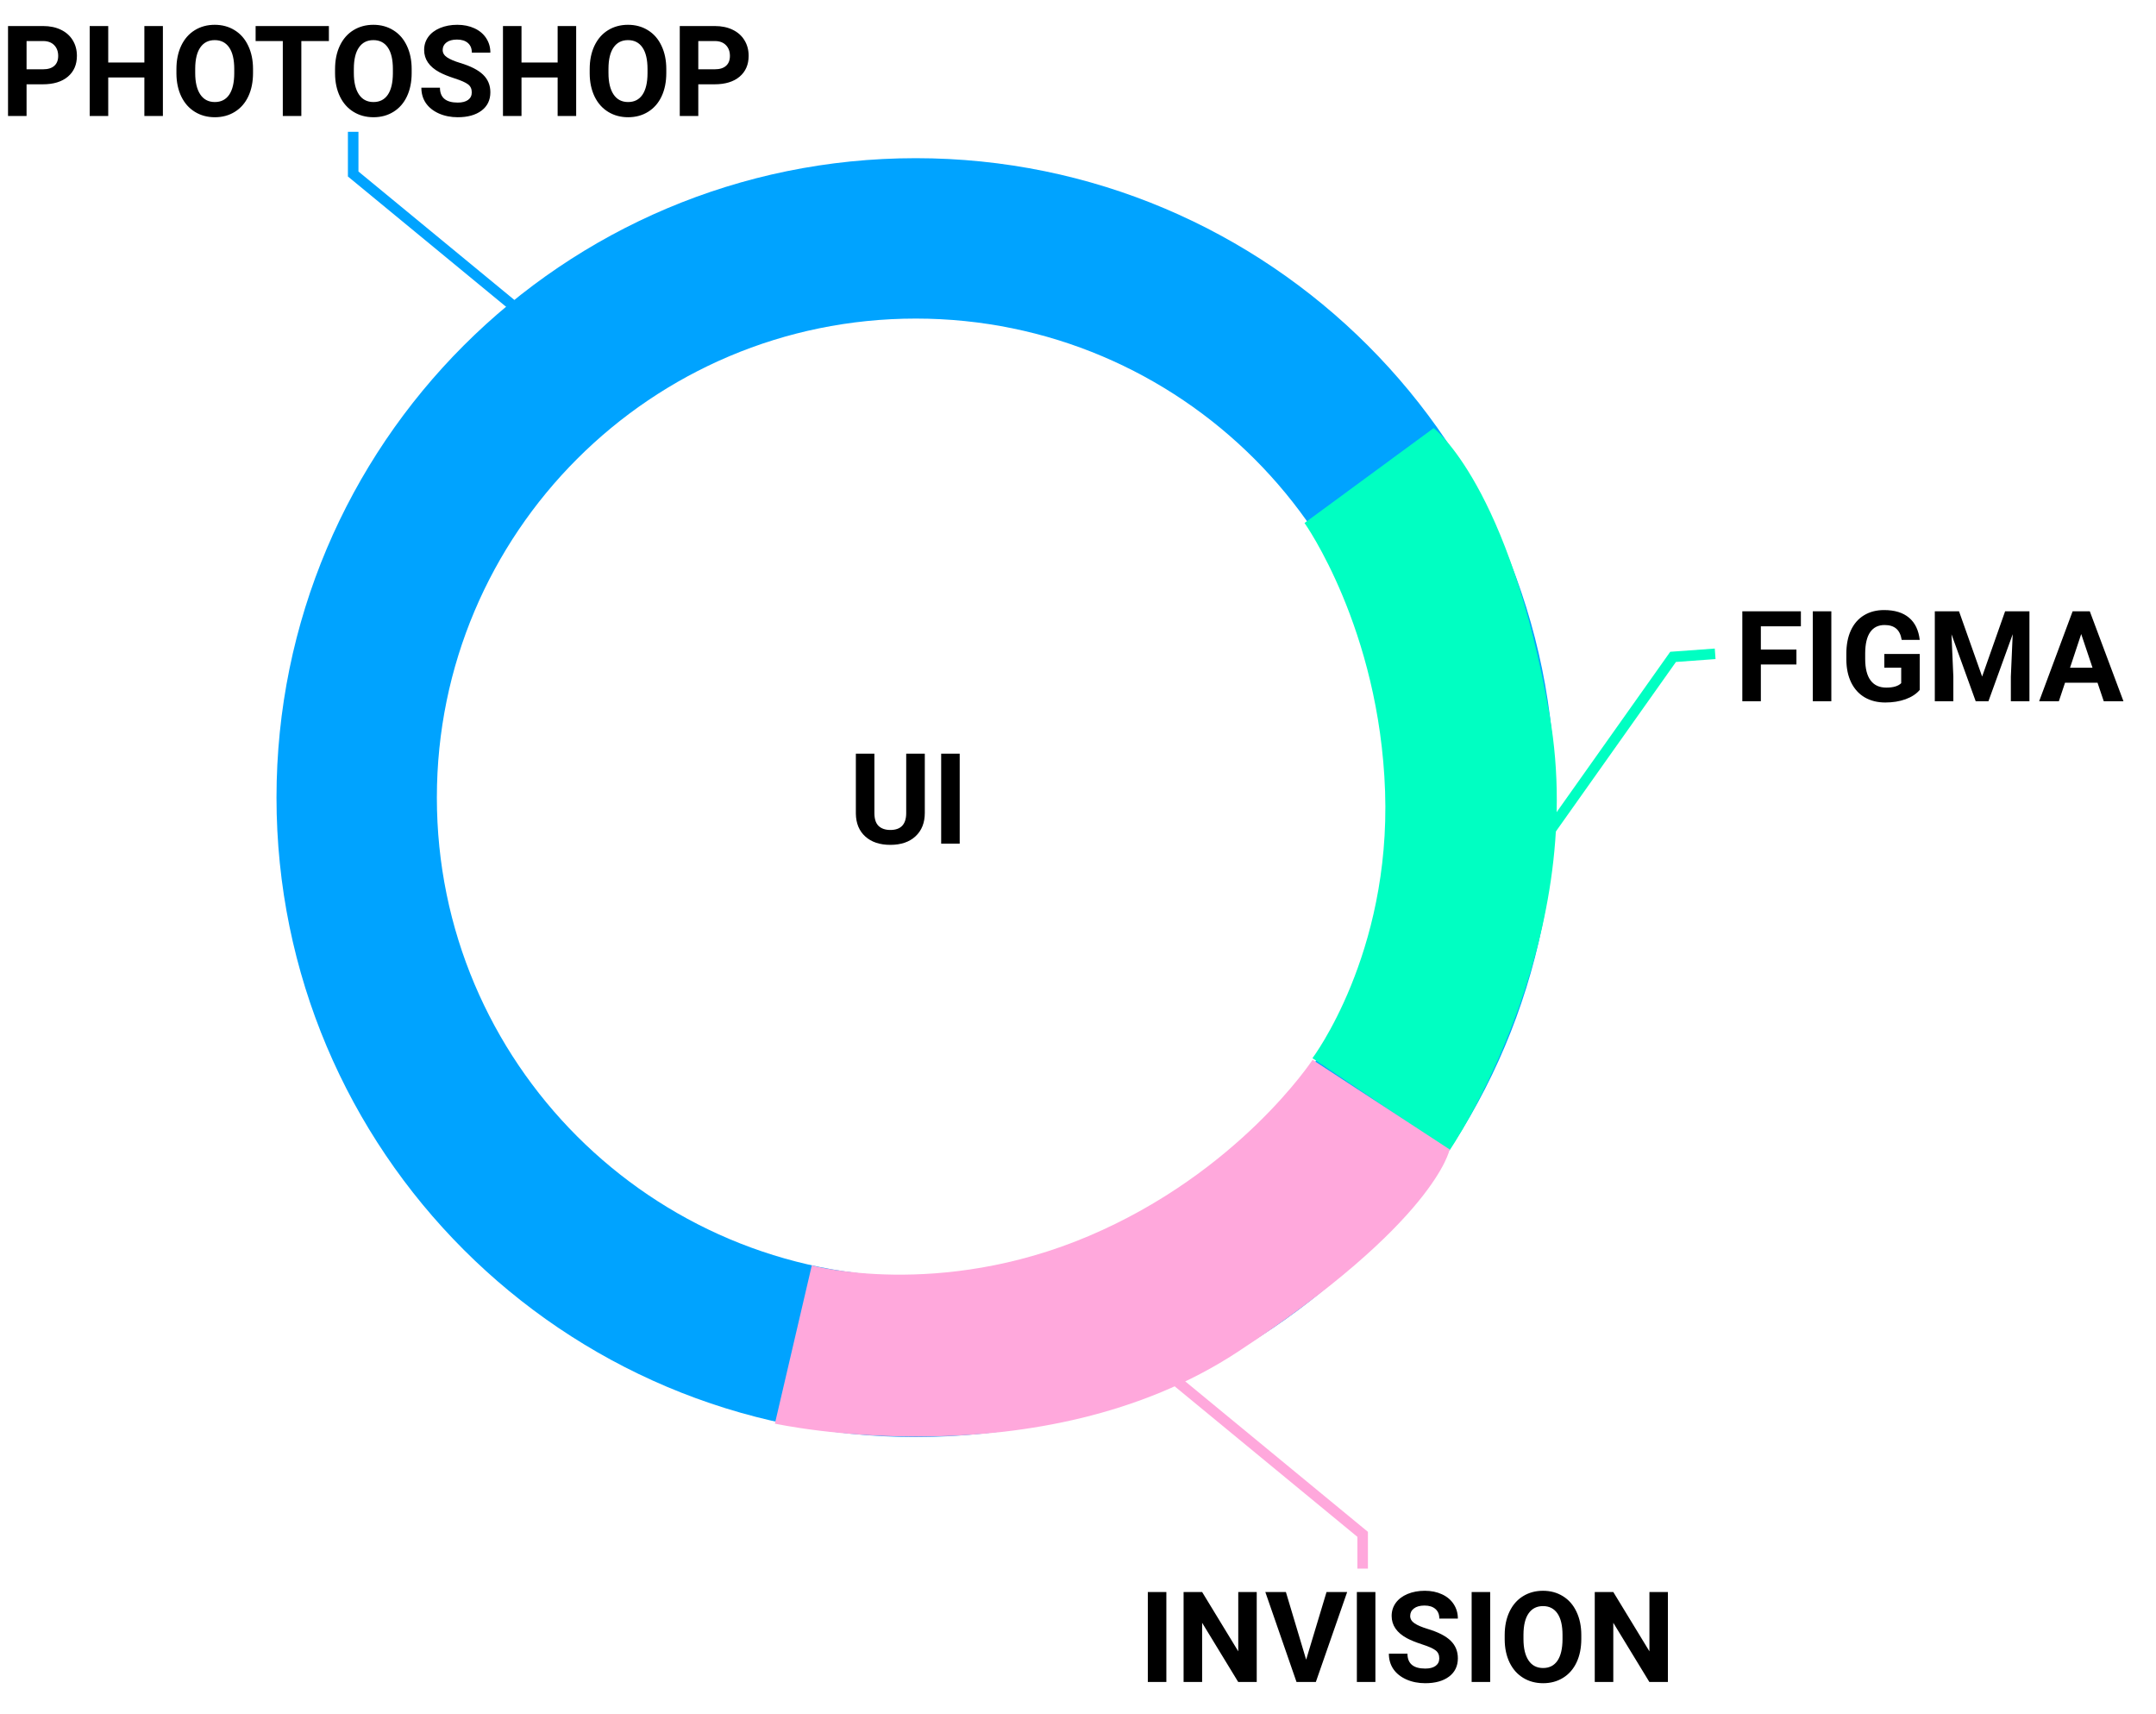 <svg width="409" height="325" viewBox="0 0 409 325" fill="none" xmlns="http://www.w3.org/2000/svg">
<path d="M175.438 142.938V154.176C175.438 156.043 174.852 157.52 173.68 158.605C172.516 159.691 170.922 160.234 168.898 160.234C166.906 160.234 165.324 159.707 164.152 158.652C162.98 157.598 162.383 156.148 162.359 154.305V142.938H165.875V154.199C165.875 155.316 166.141 156.133 166.672 156.648C167.211 157.156 167.953 157.41 168.898 157.41C170.875 157.41 171.879 156.371 171.91 154.293V142.938H175.438ZM182.059 160H178.543V142.938H182.059V160Z" fill="black"/>
<path d="M5.039 15.988V22H1.523V4.938H8.18C9.461 4.938 10.586 5.172 11.555 5.641C12.531 6.109 13.281 6.777 13.805 7.645C14.328 8.504 14.59 9.484 14.59 10.586C14.59 12.258 14.016 13.578 12.867 14.547C11.727 15.508 10.145 15.988 8.121 15.988H5.039ZM5.039 13.141H8.18C9.109 13.141 9.816 12.922 10.301 12.484C10.793 12.047 11.039 11.422 11.039 10.609C11.039 9.773 10.793 9.098 10.301 8.582C9.809 8.066 9.129 7.801 8.262 7.785H5.039V13.141ZM30.902 22H27.387V14.688H20.531V22H17.016V4.938H20.531V11.852H27.387V4.938H30.902V22ZM48 13.855C48 15.535 47.703 17.008 47.109 18.273C46.516 19.539 45.664 20.516 44.555 21.203C43.453 21.891 42.188 22.234 40.758 22.234C39.344 22.234 38.082 21.895 36.973 21.215C35.863 20.535 35.004 19.566 34.395 18.309C33.785 17.043 33.477 15.59 33.469 13.949V13.105C33.469 11.426 33.77 9.949 34.371 8.676C34.98 7.395 35.836 6.414 36.938 5.734C38.047 5.047 39.312 4.703 40.734 4.703C42.156 4.703 43.418 5.047 44.52 5.734C45.629 6.414 46.484 7.395 47.086 8.676C47.695 9.949 48 11.422 48 13.094V13.855ZM44.438 13.082C44.438 11.293 44.117 9.934 43.477 9.004C42.836 8.074 41.922 7.609 40.734 7.609C39.555 7.609 38.645 8.07 38.004 8.992C37.363 9.906 37.039 11.25 37.031 13.023V13.855C37.031 15.598 37.352 16.949 37.992 17.91C38.633 18.871 39.555 19.352 40.758 19.352C41.938 19.352 42.844 18.891 43.477 17.969C44.109 17.039 44.43 15.688 44.438 13.914V13.082ZM62.391 7.785H57.164V22H53.648V7.785H48.492V4.938H62.391V7.785ZM78.094 13.855C78.094 15.535 77.797 17.008 77.203 18.273C76.609 19.539 75.758 20.516 74.648 21.203C73.547 21.891 72.281 22.234 70.852 22.234C69.438 22.234 68.176 21.895 67.066 21.215C65.957 20.535 65.098 19.566 64.488 18.309C63.879 17.043 63.57 15.59 63.562 13.949V13.105C63.562 11.426 63.863 9.949 64.465 8.676C65.074 7.395 65.93 6.414 67.031 5.734C68.141 5.047 69.406 4.703 70.828 4.703C72.25 4.703 73.512 5.047 74.613 5.734C75.723 6.414 76.578 7.395 77.18 8.676C77.789 9.949 78.094 11.422 78.094 13.094V13.855ZM74.531 13.082C74.531 11.293 74.211 9.934 73.57 9.004C72.93 8.074 72.016 7.609 70.828 7.609C69.648 7.609 68.738 8.07 68.098 8.992C67.457 9.906 67.133 11.25 67.125 13.023V13.855C67.125 15.598 67.445 16.949 68.086 17.91C68.727 18.871 69.648 19.352 70.852 19.352C72.031 19.352 72.938 18.891 73.57 17.969C74.203 17.039 74.523 15.688 74.531 13.914V13.082ZM89.496 17.523C89.496 16.859 89.262 16.352 88.793 16C88.324 15.641 87.481 15.266 86.262 14.875C85.043 14.477 84.078 14.086 83.367 13.703C81.43 12.656 80.461 11.246 80.461 9.473C80.461 8.551 80.719 7.73 81.234 7.012C81.758 6.285 82.504 5.719 83.473 5.312C84.449 4.906 85.543 4.703 86.754 4.703C87.973 4.703 89.059 4.926 90.012 5.371C90.965 5.809 91.703 6.43 92.227 7.234C92.758 8.039 93.023 8.953 93.023 9.977H89.508C89.508 9.195 89.262 8.59 88.769 8.16C88.277 7.723 87.586 7.504 86.695 7.504C85.836 7.504 85.168 7.688 84.691 8.055C84.215 8.414 83.977 8.891 83.977 9.484C83.977 10.039 84.254 10.504 84.809 10.879C85.371 11.254 86.195 11.605 87.281 11.934C89.281 12.535 90.738 13.281 91.652 14.172C92.566 15.062 93.023 16.172 93.023 17.5C93.023 18.977 92.465 20.137 91.348 20.98C90.231 21.816 88.727 22.234 86.836 22.234C85.523 22.234 84.328 21.996 83.25 21.52C82.172 21.035 81.348 20.375 80.777 19.539C80.215 18.703 79.934 17.734 79.934 16.633H83.461C83.461 18.516 84.586 19.457 86.836 19.457C87.672 19.457 88.324 19.289 88.793 18.953C89.262 18.609 89.496 18.133 89.496 17.523ZM109.301 22H105.785V14.688H98.93V22H95.414V4.938H98.93V11.852H105.785V4.938H109.301V22ZM126.398 13.855C126.398 15.535 126.102 17.008 125.508 18.273C124.914 19.539 124.062 20.516 122.953 21.203C121.852 21.891 120.586 22.234 119.156 22.234C117.742 22.234 116.48 21.895 115.371 21.215C114.262 20.535 113.402 19.566 112.793 18.309C112.184 17.043 111.875 15.59 111.867 13.949V13.105C111.867 11.426 112.168 9.949 112.77 8.676C113.379 7.395 114.234 6.414 115.336 5.734C116.445 5.047 117.711 4.703 119.133 4.703C120.555 4.703 121.816 5.047 122.918 5.734C124.027 6.414 124.883 7.395 125.484 8.676C126.094 9.949 126.398 11.422 126.398 13.094V13.855ZM122.836 13.082C122.836 11.293 122.516 9.934 121.875 9.004C121.234 8.074 120.32 7.609 119.133 7.609C117.953 7.609 117.043 8.07 116.402 8.992C115.762 9.906 115.438 11.25 115.43 13.023V13.855C115.43 15.598 115.75 16.949 116.391 17.91C117.031 18.871 117.953 19.352 119.156 19.352C120.336 19.352 121.242 18.891 121.875 17.969C122.508 17.039 122.828 15.688 122.836 13.914V13.082ZM132.469 15.988V22H128.953V4.938H135.609C136.891 4.938 138.016 5.172 138.984 5.641C139.961 6.109 140.711 6.777 141.234 7.645C141.758 8.504 142.02 9.484 142.02 10.586C142.02 12.258 141.445 13.578 140.297 14.547C139.156 15.508 137.574 15.988 135.551 15.988H132.469ZM132.469 13.141H135.609C136.539 13.141 137.246 12.922 137.73 12.484C138.223 12.047 138.469 11.422 138.469 10.609C138.469 9.773 138.223 9.098 137.73 8.582C137.238 8.066 136.559 7.801 135.691 7.785H132.469V13.141Z" fill="black"/>
<path d="M340.789 126.027H334.039V133H330.523V115.938H341.633V118.785H334.039V123.191H340.789V126.027ZM347.41 133H343.895V115.938H347.41V133ZM364.18 130.844C363.547 131.602 362.652 132.191 361.496 132.613C360.34 133.027 359.059 133.234 357.652 133.234C356.176 133.234 354.879 132.914 353.762 132.273C352.652 131.625 351.793 130.688 351.184 129.461C350.582 128.234 350.273 126.793 350.258 125.137V123.977C350.258 122.273 350.543 120.801 351.113 119.559C351.691 118.309 352.52 117.355 353.598 116.699C354.684 116.035 355.953 115.703 357.406 115.703C359.43 115.703 361.012 116.188 362.152 117.156C363.293 118.117 363.969 119.52 364.18 121.363H360.758C360.602 120.387 360.254 119.672 359.715 119.219C359.184 118.766 358.449 118.539 357.512 118.539C356.316 118.539 355.406 118.988 354.781 119.887C354.156 120.785 353.84 122.121 353.832 123.895V124.984C353.832 126.773 354.172 128.125 354.852 129.039C355.531 129.953 356.527 130.41 357.84 130.41C359.16 130.41 360.102 130.129 360.664 129.566V126.625H357.465V124.035H364.18V130.844ZM371.633 115.938L376.016 128.312L380.375 115.938H384.992V133H381.465V128.336L381.816 120.285L377.211 133H374.797L370.203 120.297L370.555 128.336V133H367.039V115.938H371.633ZM397.906 129.484H391.742L390.57 133H386.832L393.184 115.938H396.441L402.828 133H399.09L397.906 129.484ZM392.691 126.637H396.957L394.812 120.25L392.691 126.637Z" fill="black"/>
<path d="M221.262 319H217.746V301.938H221.262V319ZM238.406 319H234.891L228.047 307.773V319H224.531V301.938H228.047L234.902 313.188V301.938H238.406V319ZM247.781 314.77L251.648 301.938H255.562L249.621 319H245.953L240.035 301.938H243.938L247.781 314.77ZM260.918 319H257.402V301.938H260.918V319ZM273.035 314.523C273.035 313.859 272.801 313.352 272.332 313C271.863 312.641 271.02 312.266 269.801 311.875C268.582 311.477 267.617 311.086 266.906 310.703C264.969 309.656 264 308.246 264 306.473C264 305.551 264.258 304.73 264.773 304.012C265.297 303.285 266.043 302.719 267.012 302.312C267.988 301.906 269.082 301.703 270.293 301.703C271.512 301.703 272.598 301.926 273.551 302.371C274.504 302.809 275.242 303.43 275.766 304.234C276.297 305.039 276.562 305.953 276.562 306.977H273.047C273.047 306.195 272.801 305.59 272.309 305.16C271.816 304.723 271.125 304.504 270.234 304.504C269.375 304.504 268.707 304.688 268.23 305.055C267.754 305.414 267.516 305.891 267.516 306.484C267.516 307.039 267.793 307.504 268.348 307.879C268.91 308.254 269.734 308.605 270.82 308.934C272.82 309.535 274.277 310.281 275.191 311.172C276.105 312.062 276.562 313.172 276.562 314.5C276.562 315.977 276.004 317.137 274.887 317.98C273.77 318.816 272.266 319.234 270.375 319.234C269.062 319.234 267.867 318.996 266.789 318.52C265.711 318.035 264.887 317.375 264.316 316.539C263.754 315.703 263.473 314.734 263.473 313.633H267C267 315.516 268.125 316.457 270.375 316.457C271.211 316.457 271.863 316.289 272.332 315.953C272.801 315.609 273.035 315.133 273.035 314.523ZM282.691 319H279.176V301.938H282.691V319ZM299.977 310.855C299.977 312.535 299.68 314.008 299.086 315.273C298.492 316.539 297.641 317.516 296.531 318.203C295.43 318.891 294.164 319.234 292.734 319.234C291.32 319.234 290.059 318.895 288.949 318.215C287.84 317.535 286.98 316.566 286.371 315.309C285.762 314.043 285.453 312.59 285.445 310.949V310.105C285.445 308.426 285.746 306.949 286.348 305.676C286.957 304.395 287.812 303.414 288.914 302.734C290.023 302.047 291.289 301.703 292.711 301.703C294.133 301.703 295.395 302.047 296.496 302.734C297.605 303.414 298.461 304.395 299.062 305.676C299.672 306.949 299.977 308.422 299.977 310.094V310.855ZM296.414 310.082C296.414 308.293 296.094 306.934 295.453 306.004C294.812 305.074 293.898 304.609 292.711 304.609C291.531 304.609 290.621 305.07 289.98 305.992C289.34 306.906 289.016 308.25 289.008 310.023V310.855C289.008 312.598 289.328 313.949 289.969 314.91C290.609 315.871 291.531 316.352 292.734 316.352C293.914 316.352 294.82 315.891 295.453 314.969C296.086 314.039 296.406 312.688 296.414 310.914V310.082ZM316.406 319H312.891L306.047 307.773V319H302.531V301.938H306.047L312.902 313.188V301.938H316.406V319Z" fill="black"/>
<path fill-rule="evenodd" clip-rule="evenodd" d="M52.453 151.274C52.453 84.296 106.749 30 173.726 30C240.704 30 295 84.296 295 151.274C295 218.251 240.704 272.547 173.726 272.547C106.749 272.547 52.453 218.251 52.453 151.274ZM82.874 151.274C82.874 101.097 123.55 60.421 173.726 60.421C223.903 60.421 264.579 101.097 264.579 151.274C264.579 201.45 223.903 242.126 173.726 242.126C123.55 242.126 82.874 201.45 82.874 151.274Z" fill="#00A3FF"/>
<path d="M66.999 25V33L109.499 68V74.5" stroke="#00A3FF" stroke-width="2"/>
<path d="M216 248V256L258.5 291V297.5" stroke="#FFA8DC" stroke-width="2"/>
<path d="M271.973 81.192L247.473 99.192C247.473 99.192 261.693 119.189 262.755 150.106C263.816 181.023 248.974 200.692 248.974 200.692L274.974 218.192C274.974 218.192 301.544 179.27 293.973 135.692C286.403 92.113 271.973 81.192 271.973 81.192Z" fill="#00FFC2"/>
<path d="M275 218L249 201C249 201 235.012 222.34 206.535 234.424C178.058 246.508 154 240 154 240L147 270C147 270 197.237 281.029 234.793 256.396C272.349 231.762 275 218 275 218Z" fill="#FFA8DC"/>
<path d="M325.37 124L317.391 124.58L285.562 169.504L279.079 169.975" stroke="#00FFC2" stroke-width="2"/>
</svg>
